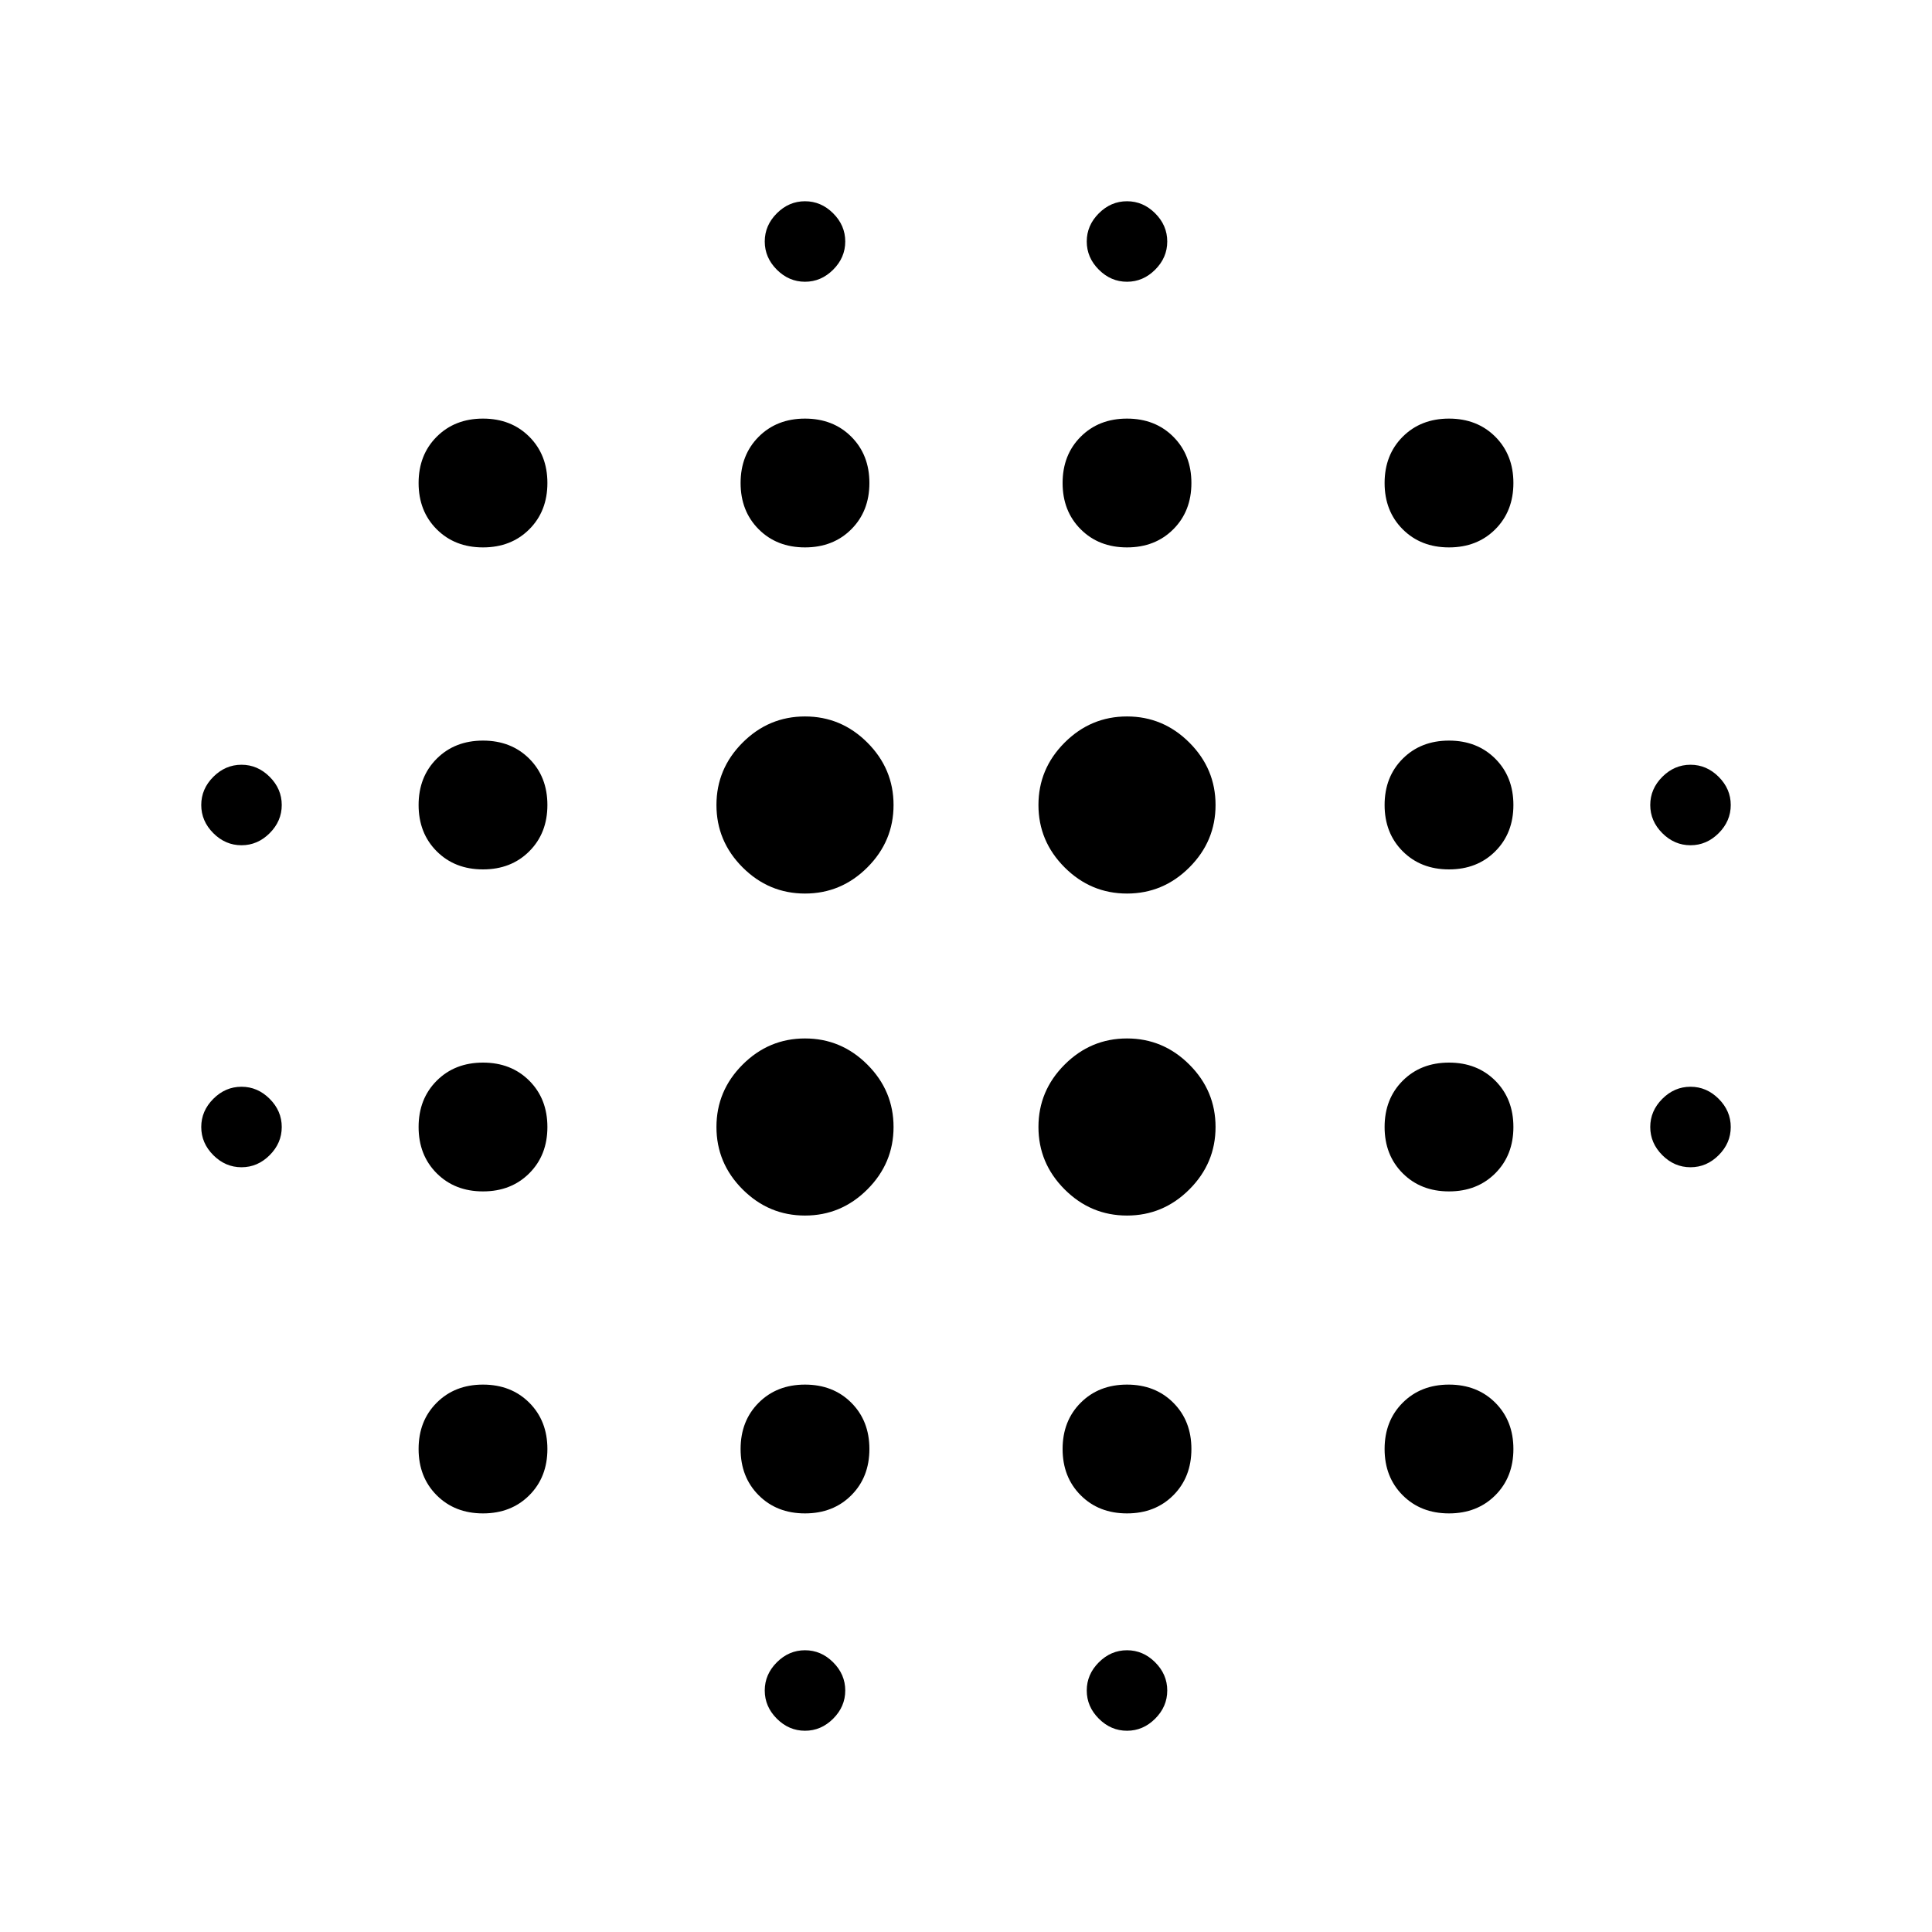 <svg xmlns="http://www.w3.org/2000/svg" height="24" width="24"><path d="M6 14.8Q5.65 14.8 5.425 14.575Q5.2 14.35 5.2 14Q5.2 13.65 5.425 13.425Q5.65 13.2 6 13.2Q6.35 13.2 6.575 13.425Q6.8 13.65 6.8 14Q6.8 14.35 6.575 14.575Q6.35 14.8 6 14.8ZM6 18.8Q5.65 18.8 5.425 18.575Q5.2 18.35 5.2 18Q5.2 17.65 5.425 17.425Q5.65 17.2 6 17.2Q6.35 17.2 6.575 17.425Q6.8 17.65 6.8 18Q6.8 18.35 6.575 18.575Q6.35 18.8 6 18.8ZM6 10.8Q5.65 10.8 5.425 10.575Q5.2 10.35 5.2 10Q5.2 9.65 5.425 9.425Q5.65 9.2 6 9.2Q6.35 9.2 6.575 9.425Q6.8 9.65 6.8 10Q6.8 10.35 6.575 10.575Q6.35 10.8 6 10.8ZM3 10.5Q2.8 10.5 2.65 10.35Q2.5 10.2 2.5 10Q2.5 9.8 2.65 9.65Q2.8 9.5 3 9.5Q3.2 9.5 3.35 9.65Q3.5 9.8 3.5 10Q3.5 10.2 3.35 10.35Q3.2 10.5 3 10.5ZM6 6.8Q5.65 6.8 5.425 6.575Q5.2 6.35 5.2 6Q5.2 5.65 5.425 5.425Q5.65 5.2 6 5.2Q6.35 5.2 6.575 5.425Q6.8 5.65 6.8 6Q6.8 6.35 6.575 6.575Q6.35 6.8 6 6.8ZM21 10.5Q20.8 10.5 20.65 10.35Q20.5 10.2 20.5 10Q20.5 9.8 20.65 9.65Q20.8 9.5 21 9.5Q21.2 9.5 21.35 9.65Q21.5 9.8 21.5 10Q21.5 10.2 21.35 10.35Q21.2 10.5 21 10.5ZM14 6.8Q13.65 6.8 13.425 6.575Q13.2 6.35 13.2 6Q13.2 5.65 13.425 5.425Q13.65 5.2 14 5.2Q14.35 5.2 14.575 5.425Q14.8 5.65 14.8 6Q14.8 6.35 14.575 6.575Q14.35 6.8 14 6.8ZM14 3.5Q13.8 3.5 13.65 3.35Q13.5 3.2 13.5 3Q13.5 2.8 13.65 2.65Q13.8 2.5 14 2.5Q14.2 2.5 14.35 2.65Q14.5 2.8 14.5 3Q14.5 3.2 14.35 3.35Q14.2 3.5 14 3.5ZM3 14.5Q2.8 14.5 2.65 14.35Q2.5 14.2 2.5 14Q2.5 13.8 2.65 13.65Q2.8 13.5 3 13.5Q3.2 13.5 3.35 13.65Q3.5 13.8 3.5 14Q3.5 14.2 3.35 14.35Q3.2 14.5 3 14.5ZM10 21.5Q9.8 21.5 9.65 21.35Q9.5 21.2 9.5 21Q9.5 20.8 9.65 20.65Q9.8 20.5 10 20.5Q10.2 20.5 10.35 20.65Q10.5 20.8 10.5 21Q10.5 21.2 10.35 21.35Q10.2 21.5 10 21.5ZM10 3.5Q9.8 3.5 9.65 3.35Q9.5 3.2 9.5 3Q9.5 2.8 9.65 2.65Q9.8 2.5 10 2.5Q10.2 2.5 10.35 2.65Q10.5 2.8 10.5 3Q10.5 3.2 10.35 3.35Q10.2 3.5 10 3.5ZM10 6.8Q9.65 6.8 9.425 6.575Q9.2 6.35 9.2 6Q9.2 5.65 9.425 5.425Q9.65 5.2 10 5.2Q10.35 5.2 10.575 5.425Q10.8 5.65 10.8 6Q10.8 6.35 10.575 6.575Q10.35 6.8 10 6.8ZM10 15.1Q9.55 15.1 9.225 14.775Q8.9 14.45 8.9 14Q8.9 13.55 9.225 13.225Q9.55 12.9 10 12.9Q10.45 12.9 10.775 13.225Q11.1 13.55 11.1 14Q11.1 14.45 10.775 14.775Q10.45 15.1 10 15.1ZM18 14.8Q17.65 14.8 17.425 14.575Q17.2 14.35 17.2 14Q17.2 13.65 17.425 13.425Q17.65 13.2 18 13.2Q18.35 13.2 18.575 13.425Q18.8 13.65 18.8 14Q18.8 14.35 18.575 14.575Q18.35 14.8 18 14.8ZM18 18.8Q17.65 18.8 17.425 18.575Q17.2 18.35 17.2 18Q17.2 17.65 17.425 17.425Q17.65 17.2 18 17.2Q18.35 17.2 18.575 17.425Q18.8 17.65 18.8 18Q18.8 18.35 18.575 18.575Q18.35 18.8 18 18.8ZM18 10.8Q17.65 10.8 17.425 10.575Q17.2 10.35 17.2 10Q17.2 9.65 17.425 9.425Q17.65 9.2 18 9.2Q18.35 9.2 18.575 9.425Q18.8 9.65 18.8 10Q18.8 10.35 18.575 10.575Q18.35 10.8 18 10.8ZM18 6.8Q17.65 6.8 17.425 6.575Q17.2 6.35 17.2 6Q17.2 5.65 17.425 5.425Q17.65 5.2 18 5.2Q18.35 5.2 18.575 5.425Q18.8 5.65 18.8 6Q18.8 6.35 18.575 6.575Q18.35 6.8 18 6.8ZM21 14.5Q20.8 14.5 20.65 14.35Q20.5 14.2 20.5 14Q20.5 13.8 20.65 13.65Q20.8 13.5 21 13.5Q21.2 13.5 21.35 13.65Q21.5 13.8 21.5 14Q21.5 14.2 21.35 14.35Q21.2 14.5 21 14.5ZM14 18.8Q13.65 18.8 13.425 18.575Q13.2 18.35 13.2 18Q13.2 17.65 13.425 17.425Q13.65 17.2 14 17.2Q14.35 17.2 14.575 17.425Q14.8 17.65 14.8 18Q14.8 18.35 14.575 18.575Q14.35 18.8 14 18.8ZM14 21.5Q13.8 21.5 13.65 21.35Q13.5 21.2 13.5 21Q13.5 20.8 13.65 20.65Q13.8 20.5 14 20.5Q14.2 20.5 14.35 20.65Q14.5 20.8 14.5 21Q14.5 21.2 14.35 21.35Q14.2 21.5 14 21.5ZM10 11.1Q9.55 11.1 9.225 10.775Q8.9 10.45 8.9 10Q8.9 9.55 9.225 9.225Q9.55 8.9 10 8.9Q10.45 8.9 10.775 9.225Q11.1 9.55 11.1 10Q11.1 10.45 10.775 10.775Q10.45 11.1 10 11.1ZM10 18.8Q9.65 18.8 9.425 18.575Q9.2 18.35 9.2 18Q9.2 17.65 9.425 17.425Q9.65 17.2 10 17.2Q10.35 17.2 10.575 17.425Q10.8 17.65 10.8 18Q10.8 18.35 10.575 18.575Q10.35 18.8 10 18.8ZM14 15.1Q13.55 15.1 13.225 14.775Q12.9 14.45 12.9 14Q12.9 13.55 13.225 13.225Q13.55 12.9 14 12.9Q14.45 12.9 14.775 13.225Q15.1 13.55 15.1 14Q15.1 14.45 14.775 14.775Q14.45 15.1 14 15.1ZM14 11.1Q13.55 11.1 13.225 10.775Q12.9 10.45 12.9 10Q12.9 9.55 13.225 9.225Q13.55 8.9 14 8.9Q14.45 8.9 14.775 9.225Q15.1 9.55 15.1 10Q15.1 10.45 14.775 10.775Q14.45 11.1 14 11.1Z"/></svg>